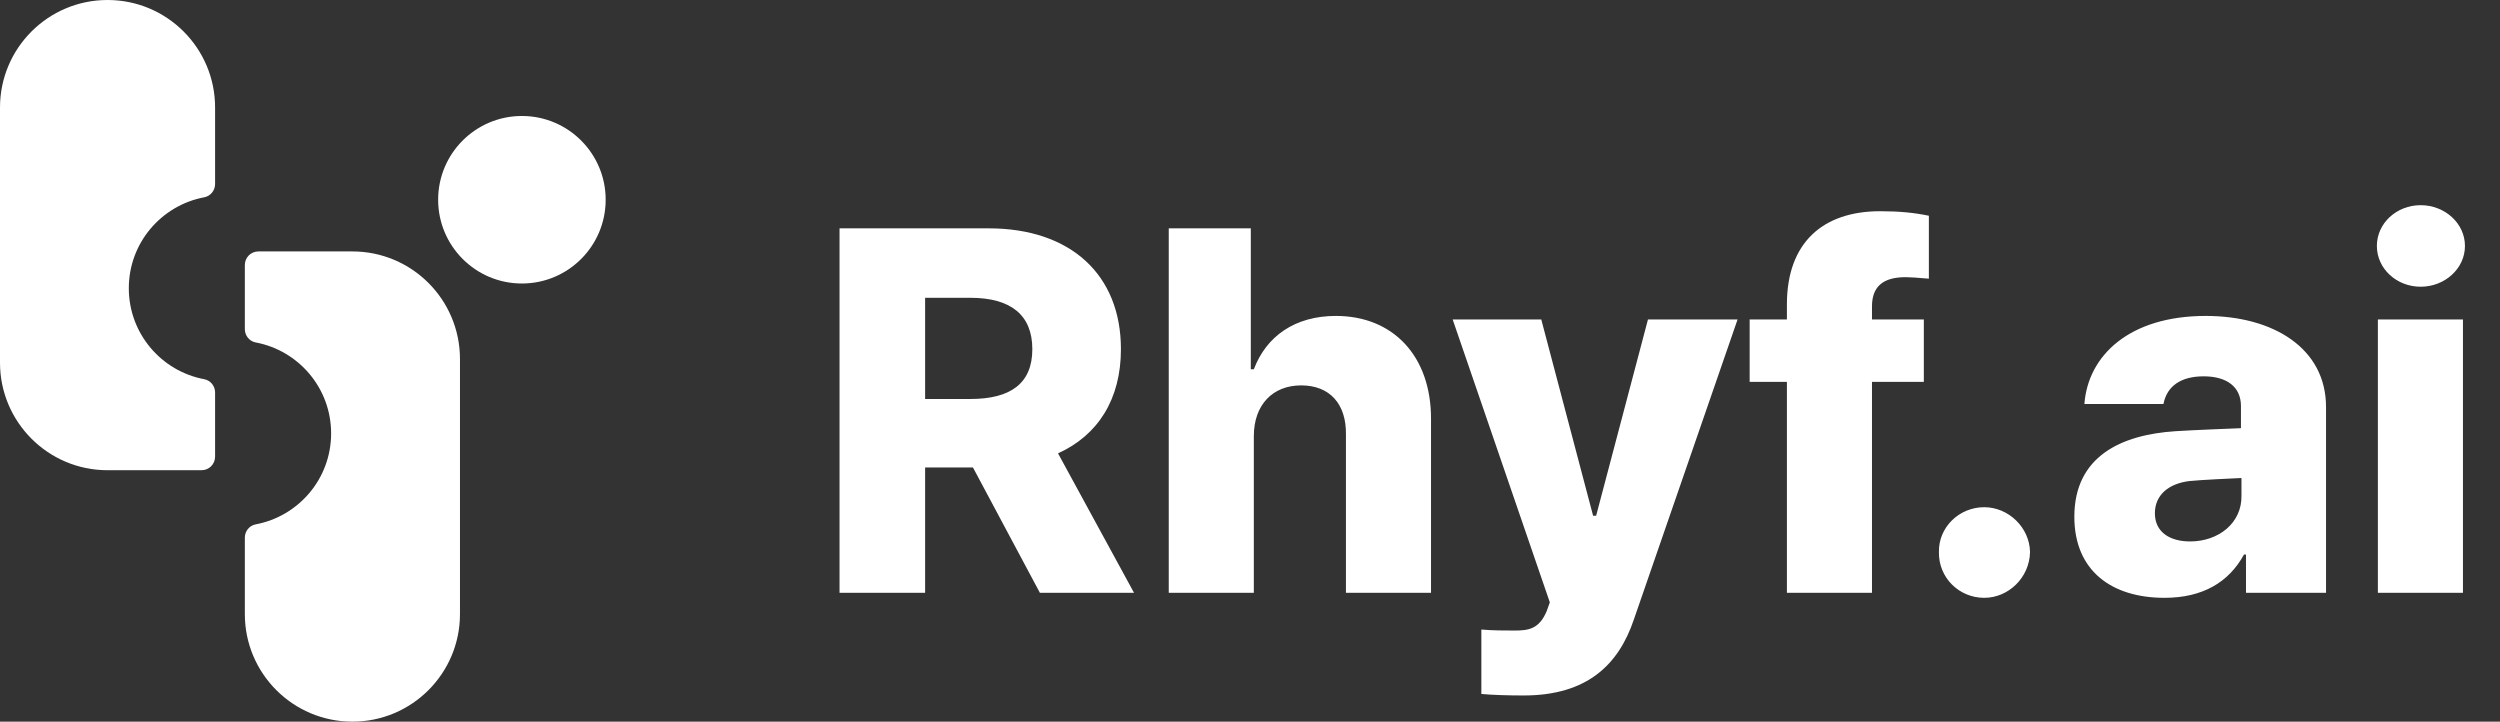 <svg width="194" height="56" viewBox="0 0 194 56" fill="none" xmlns="http://www.w3.org/2000/svg">
<rect x="0" y="0" width="194" height="56" fill="#333333" stroke="none"/>
<g clip-path="url(#clip0_364_127)">
<path d="M8.347 36.489H15.64C16.223 36.489 16.691 36.018 16.691 35.438V30.455C16.691 29.958 16.342 29.52 15.851 29.427C12.521 28.803 9.996 25.884 9.996 22.368C9.996 18.852 12.517 15.937 15.851 15.309C16.342 15.216 16.691 14.778 16.691 14.281V8.347C16.694 3.735 12.955 0 8.347 0C3.735 0 0 3.735 0 8.347V28.142C0 32.75 3.735 36.489 8.347 36.489Z" fill="white"/>
</g>
<path d="M27.343 19.511H20.051C19.468 19.511 19 19.982 19 20.562V25.545C19 26.042 19.349 26.48 19.839 26.573C23.17 27.197 25.695 30.116 25.695 33.632C25.695 37.148 23.174 40.063 19.839 40.691C19.349 40.783 19 41.222 19 41.719V47.653C19 52.261 22.735 56 27.347 56C31.955 56 35.694 52.264 35.694 47.653V27.858C35.691 23.246 31.955 19.511 27.343 19.511Z" fill="white"/>
<circle cx="40.5" cy="15.5" r="6.5" fill="white"/>
<path d="M65.148 46V17.719H76.711C83.078 17.719 86.984 21.312 86.984 27.094C86.984 30.98 85.207 33.773 82.102 35.18L88 46H80.695L75.5 36.273H71.789V46H65.148ZM71.789 30.961H75.305C78.43 30.961 80.109 29.75 80.109 27.094C80.109 24.438 78.43 23.109 75.305 23.109H71.789V30.961ZM97.297 33.852V46H90.695V17.719H97.062V28.656H97.297C98.273 26.078 100.5 24.516 103.664 24.516C108.117 24.516 111.047 27.641 111.047 32.484V46H104.445V33.734C104.484 31.352 103.195 29.906 100.969 29.906C98.781 29.906 97.297 31.391 97.297 33.852ZM118.234 53.969C116.984 53.969 115.812 53.93 114.953 53.852V48.852C115.812 48.93 116.75 48.93 117.531 48.93C118.625 48.93 119.445 48.812 120.031 47.406L120.266 46.742L112.727 24.789H119.602L123.625 40.023H123.859L127.883 24.789H134.836L126.789 48.07C125.617 51.547 123.195 53.969 118.234 53.969ZM149.289 24.789V29.633H145.266V46H138.664V29.633H135.773V24.789H138.664V23.617C138.664 18.812 141.477 16.391 145.891 16.391C147.414 16.391 148.547 16.508 149.68 16.742V21.625C148.781 21.547 148.195 21.508 147.883 21.508C146.203 21.508 145.266 22.172 145.266 23.773V24.789H149.289ZM153.977 46.391C152.023 46.391 150.422 44.828 150.461 42.836C150.422 40.922 152.023 39.359 153.977 39.359C155.852 39.359 157.492 40.922 157.531 42.836C157.492 44.828 155.852 46.391 153.977 46.391ZM160.969 40.102C160.969 35.414 164.602 33.734 168.82 33.461C170.344 33.363 173 33.266 173.898 33.227V31.508C173.898 30.023 172.805 29.203 171.008 29.203C169.25 29.203 168.156 29.945 167.883 31.352H161.75C162.023 27.602 165.227 24.516 171.164 24.516C176.398 24.516 180.5 27.016 180.5 31.586V46H174.289V43.031H174.133C172.961 45.18 170.93 46.391 167.961 46.391C163.898 46.391 160.969 44.32 160.969 40.102ZM167.219 39.828C167.219 41.273 168.352 42.016 169.953 42.016C172.18 42.016 173.977 40.57 173.938 38.461V37.094C173.137 37.133 170.891 37.23 169.914 37.328C168.273 37.523 167.219 38.422 167.219 39.828ZM184.523 46V24.789H191.125V46H184.523ZM187.844 22.25C185.969 22.25 184.445 20.844 184.445 19.086C184.445 17.328 185.969 15.922 187.844 15.922C189.719 15.922 191.281 17.328 191.281 19.086C191.281 20.844 189.719 22.25 187.844 22.25Z" fill="white"/>
<defs>
<clipPath id="clip0_364_127">
<rect width="36.33" height="36.489" fill="white"/>
</clipPath>
</defs>
</svg>
